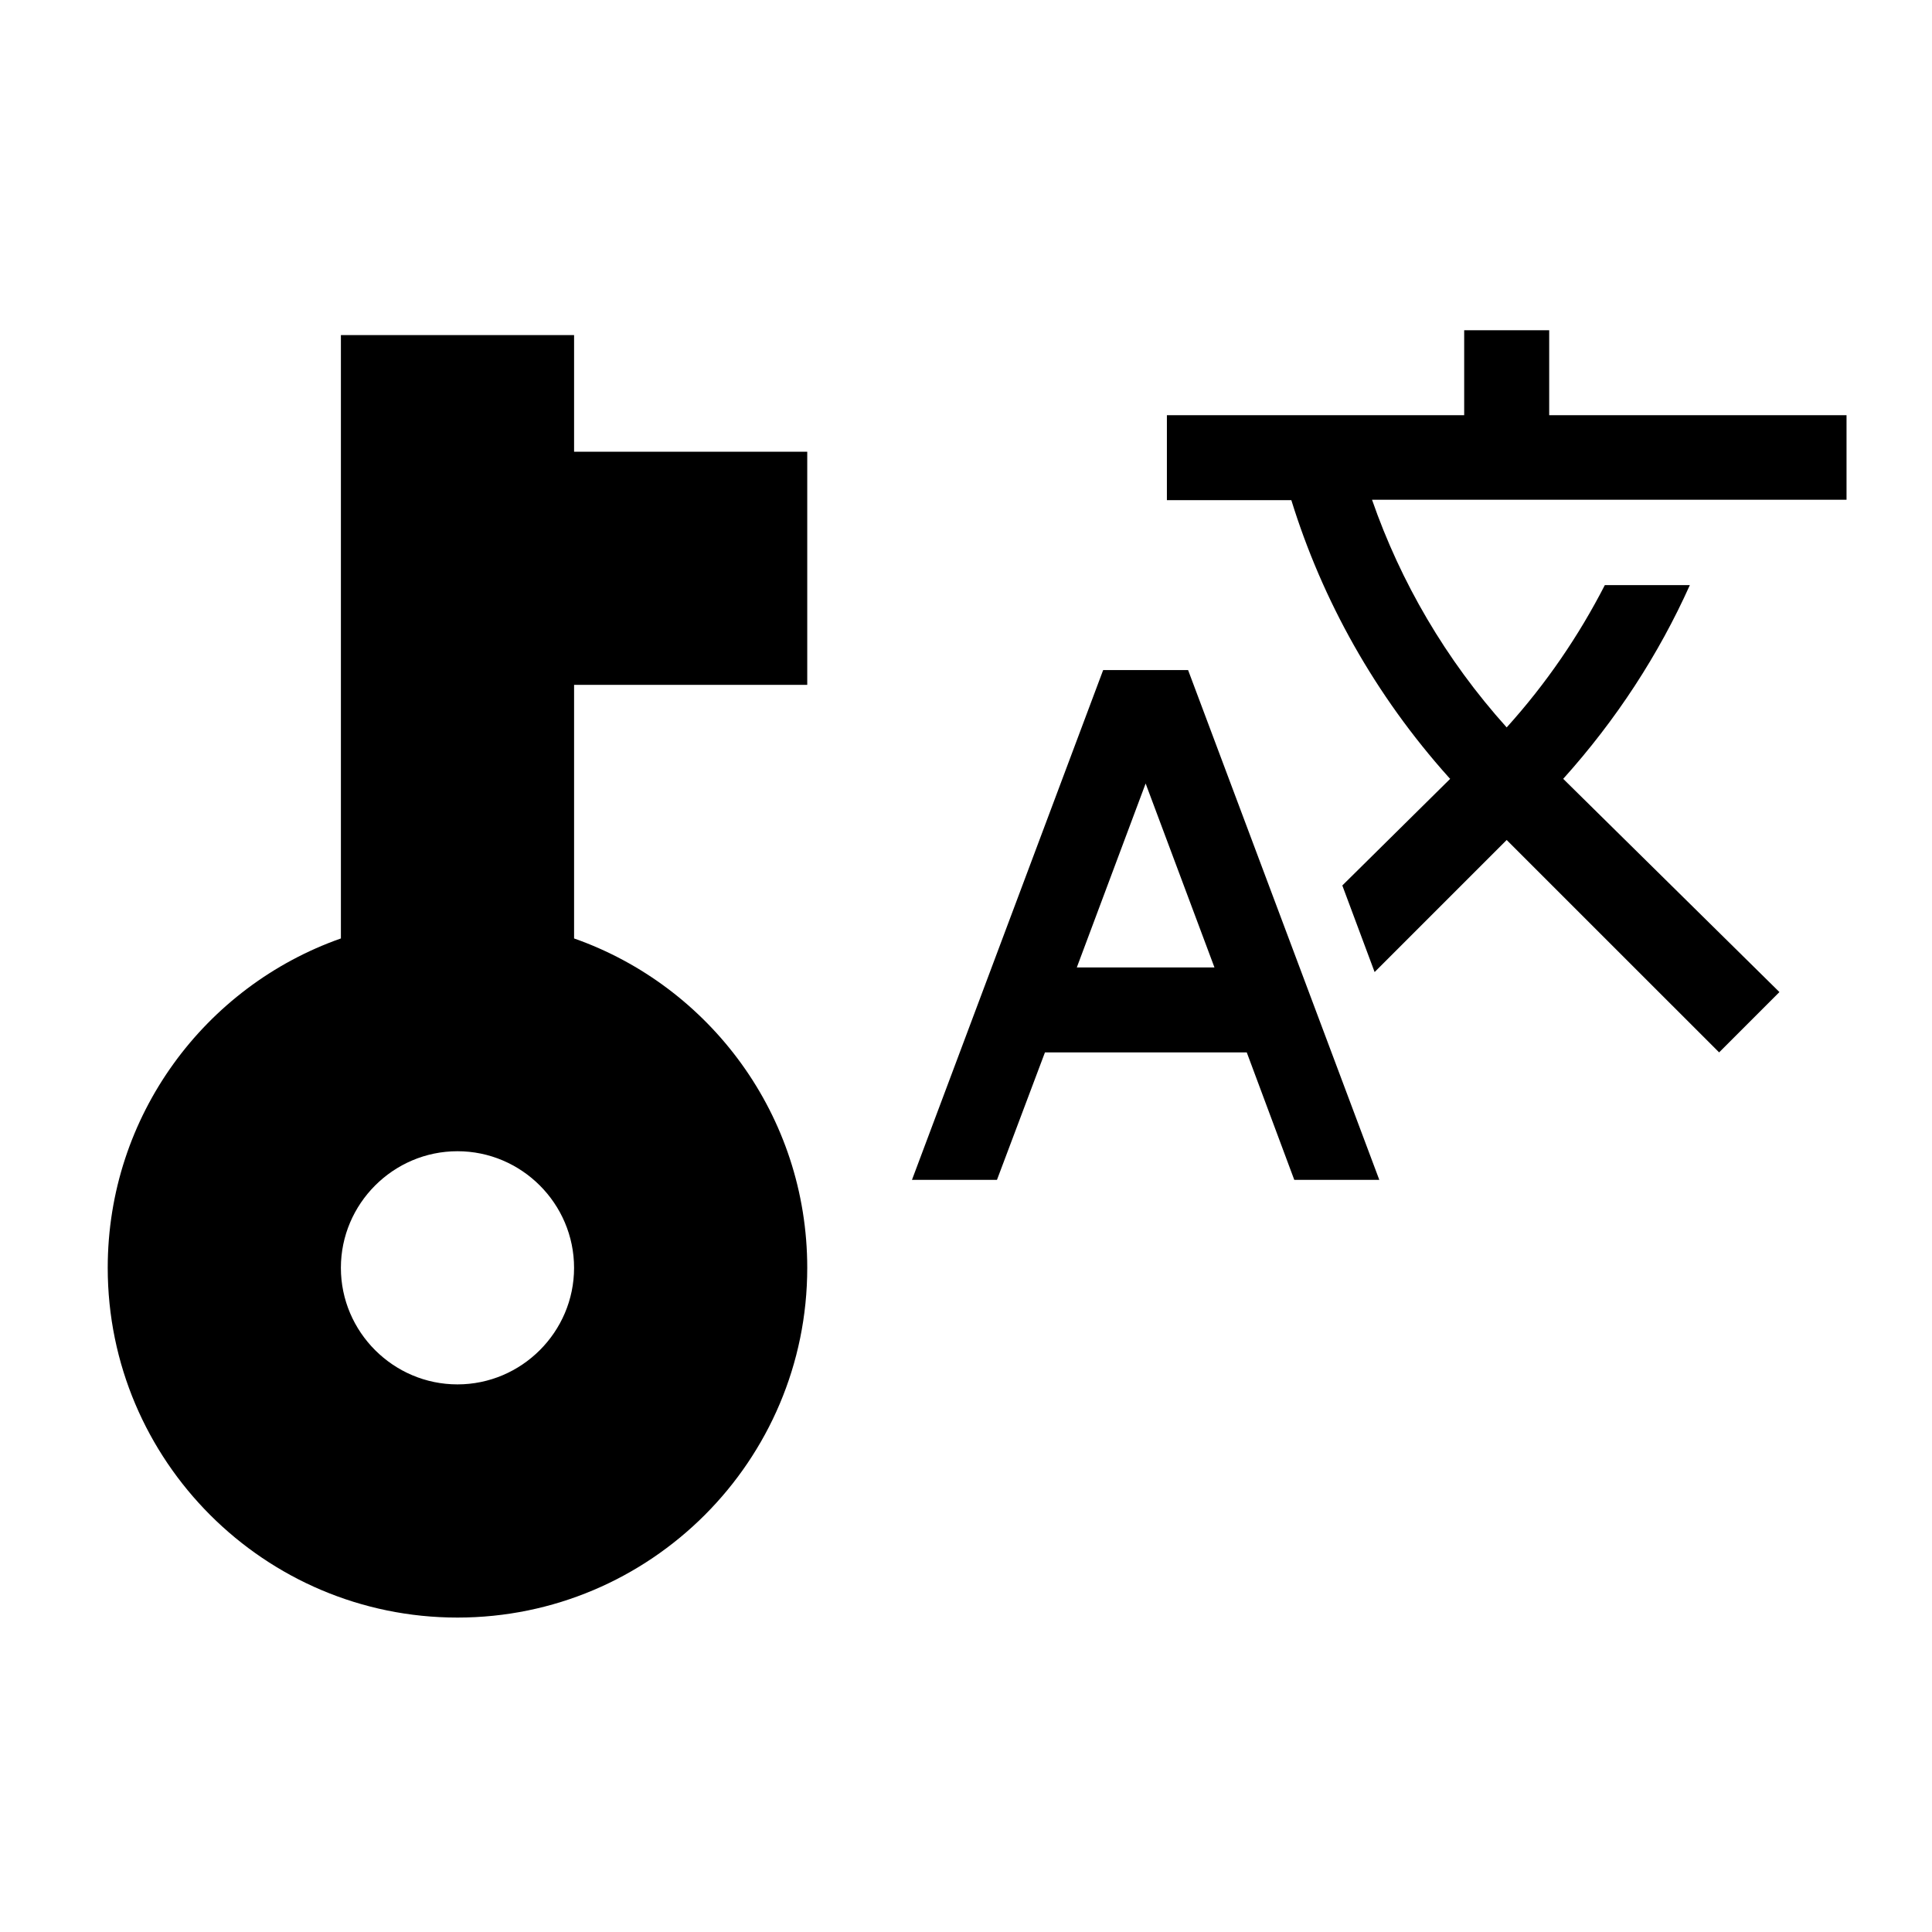 <?xml version="1.0" encoding="UTF-8" standalone="no"?>
<!-- Created with Inkscape (http://www.inkscape.org/) -->

<svg
   width="30.491mm"
   height="30.491mm"
   viewBox="0 0 30.491 30.491"
   version="1.1"
   id="svg1100"
   inkscape:version="1.1 (c68e22c387, 2021-05-23)"
   sodipodi:docname="biterms-plain.svg"
   xmlns:inkscape="http://www.inkscape.org/namespaces/inkscape"
   xmlns:sodipodi="http://sodipodi.sourceforge.net/DTD/sodipodi-0.dtd"
   xmlns="http://www.w3.org/2000/svg"
   xmlns:svg="http://www.w3.org/2000/svg">
  <sodipodi:namedview
     id="namedview1102"
     pagecolor="#ffffff"
     bordercolor="#666666"
     borderopacity="1.0"
     inkscape:pageshadow="2"
     inkscape:pageopacity="0.0"
     inkscape:pagecheckerboard="0"
     inkscape:document-units="mm"
     showgrid="false"
     inkscape:zoom="1.3879489"
     inkscape:cx="136.5324"
     inkscape:cy="125.36484"
     inkscape:window-width="1200"
     inkscape:window-height="1857"
     inkscape:window-x="1672"
     inkscape:window-y="32"
     inkscape:window-maximized="1"
     inkscape:current-layer="layer1"
     fit-margin-top="0"
     fit-margin-left="0"
     fit-margin-right="0"
     fit-margin-bottom="0"
     showborder="true" />
  <defs
     id="defs1097" />
  <g
     inkscape:label="Layer 1"
     inkscape:groupmode="layer"
     id="layer1"
     transform="translate(-97.988,-130.014)">
    <rect
       style="fill:none;stroke:none;stroke-width:1.852;stroke-linejoin:round;stroke-miterlimit:10"
       x="97.988"
       y="130.014"
       stroke-miterlimit="10"
       width="30.491"
       height="30.491"
       id="rect4178" />
    <g
       transform="matrix(0.265,0,0,0.265,1.946,65.75)"
       id="g4244-2"
       style="fill:#000000;fill-opacity:1">
      <path
         d="m 382.724,298.395 c -8.09,2.846 -13.886,10.554 -13.886,19.617 0,11.49 9.337,20.828 20.829,20.828 11.493,0 20.831,-9.338 20.831,-20.828 0,-9.063 -5.796,-16.771 -13.886,-19.617 v -15.102 h 13.886 v -13.886 h -13.886 v -6.944 h -13.887 v 35.932 z m 13.887,19.617 c 0,3.818 -3.125,6.941 -6.944,6.941 -3.819,0 -6.943,-3.123 -6.943,-6.941 0,-3.821 3.124,-6.945 6.943,-6.945 3.819,0 6.944,3.123 6.944,6.945 z"
         id="path4163-2"
         inkscape:connector-curvature="0"
         style="fill:#000000;fill-opacity:1" />
      <path
         id="path4182-2"
         d="m 442.364,295.24 6.424,-6.351 -0.073,-0.075 c -4.402,-4.91 -7.54,-10.551 -9.387,-16.521 h -7.411 v -5.061 h 17.705 v -5.058 h 5.063 v 5.058 h 17.708 v 5.037 h -28.259 c 1.696,4.881 4.377,9.51 8.019,13.558 2.353,-2.605 4.301,-5.465 5.846,-8.476 h 5.063 c -1.851,4.124 -4.379,8.021 -7.543,11.538 l 12.877,12.699 -3.591,3.593 -12.652,-12.649 -7.865,7.865 -1.924,-5.158 z m -14.243,-12.827 h 5.059 l 11.387,30.359 h -5.064 l -2.83,-7.591 h -12.018 l -2.858,7.591 h -5.062 z m 6.629,17.709 -4.099,-10.955 -4.099,10.955 z"
         inkscape:connector-curvature="0"
         style="fill:#000000;fill-opacity:1" />
    </g>
  </g>
</svg>
